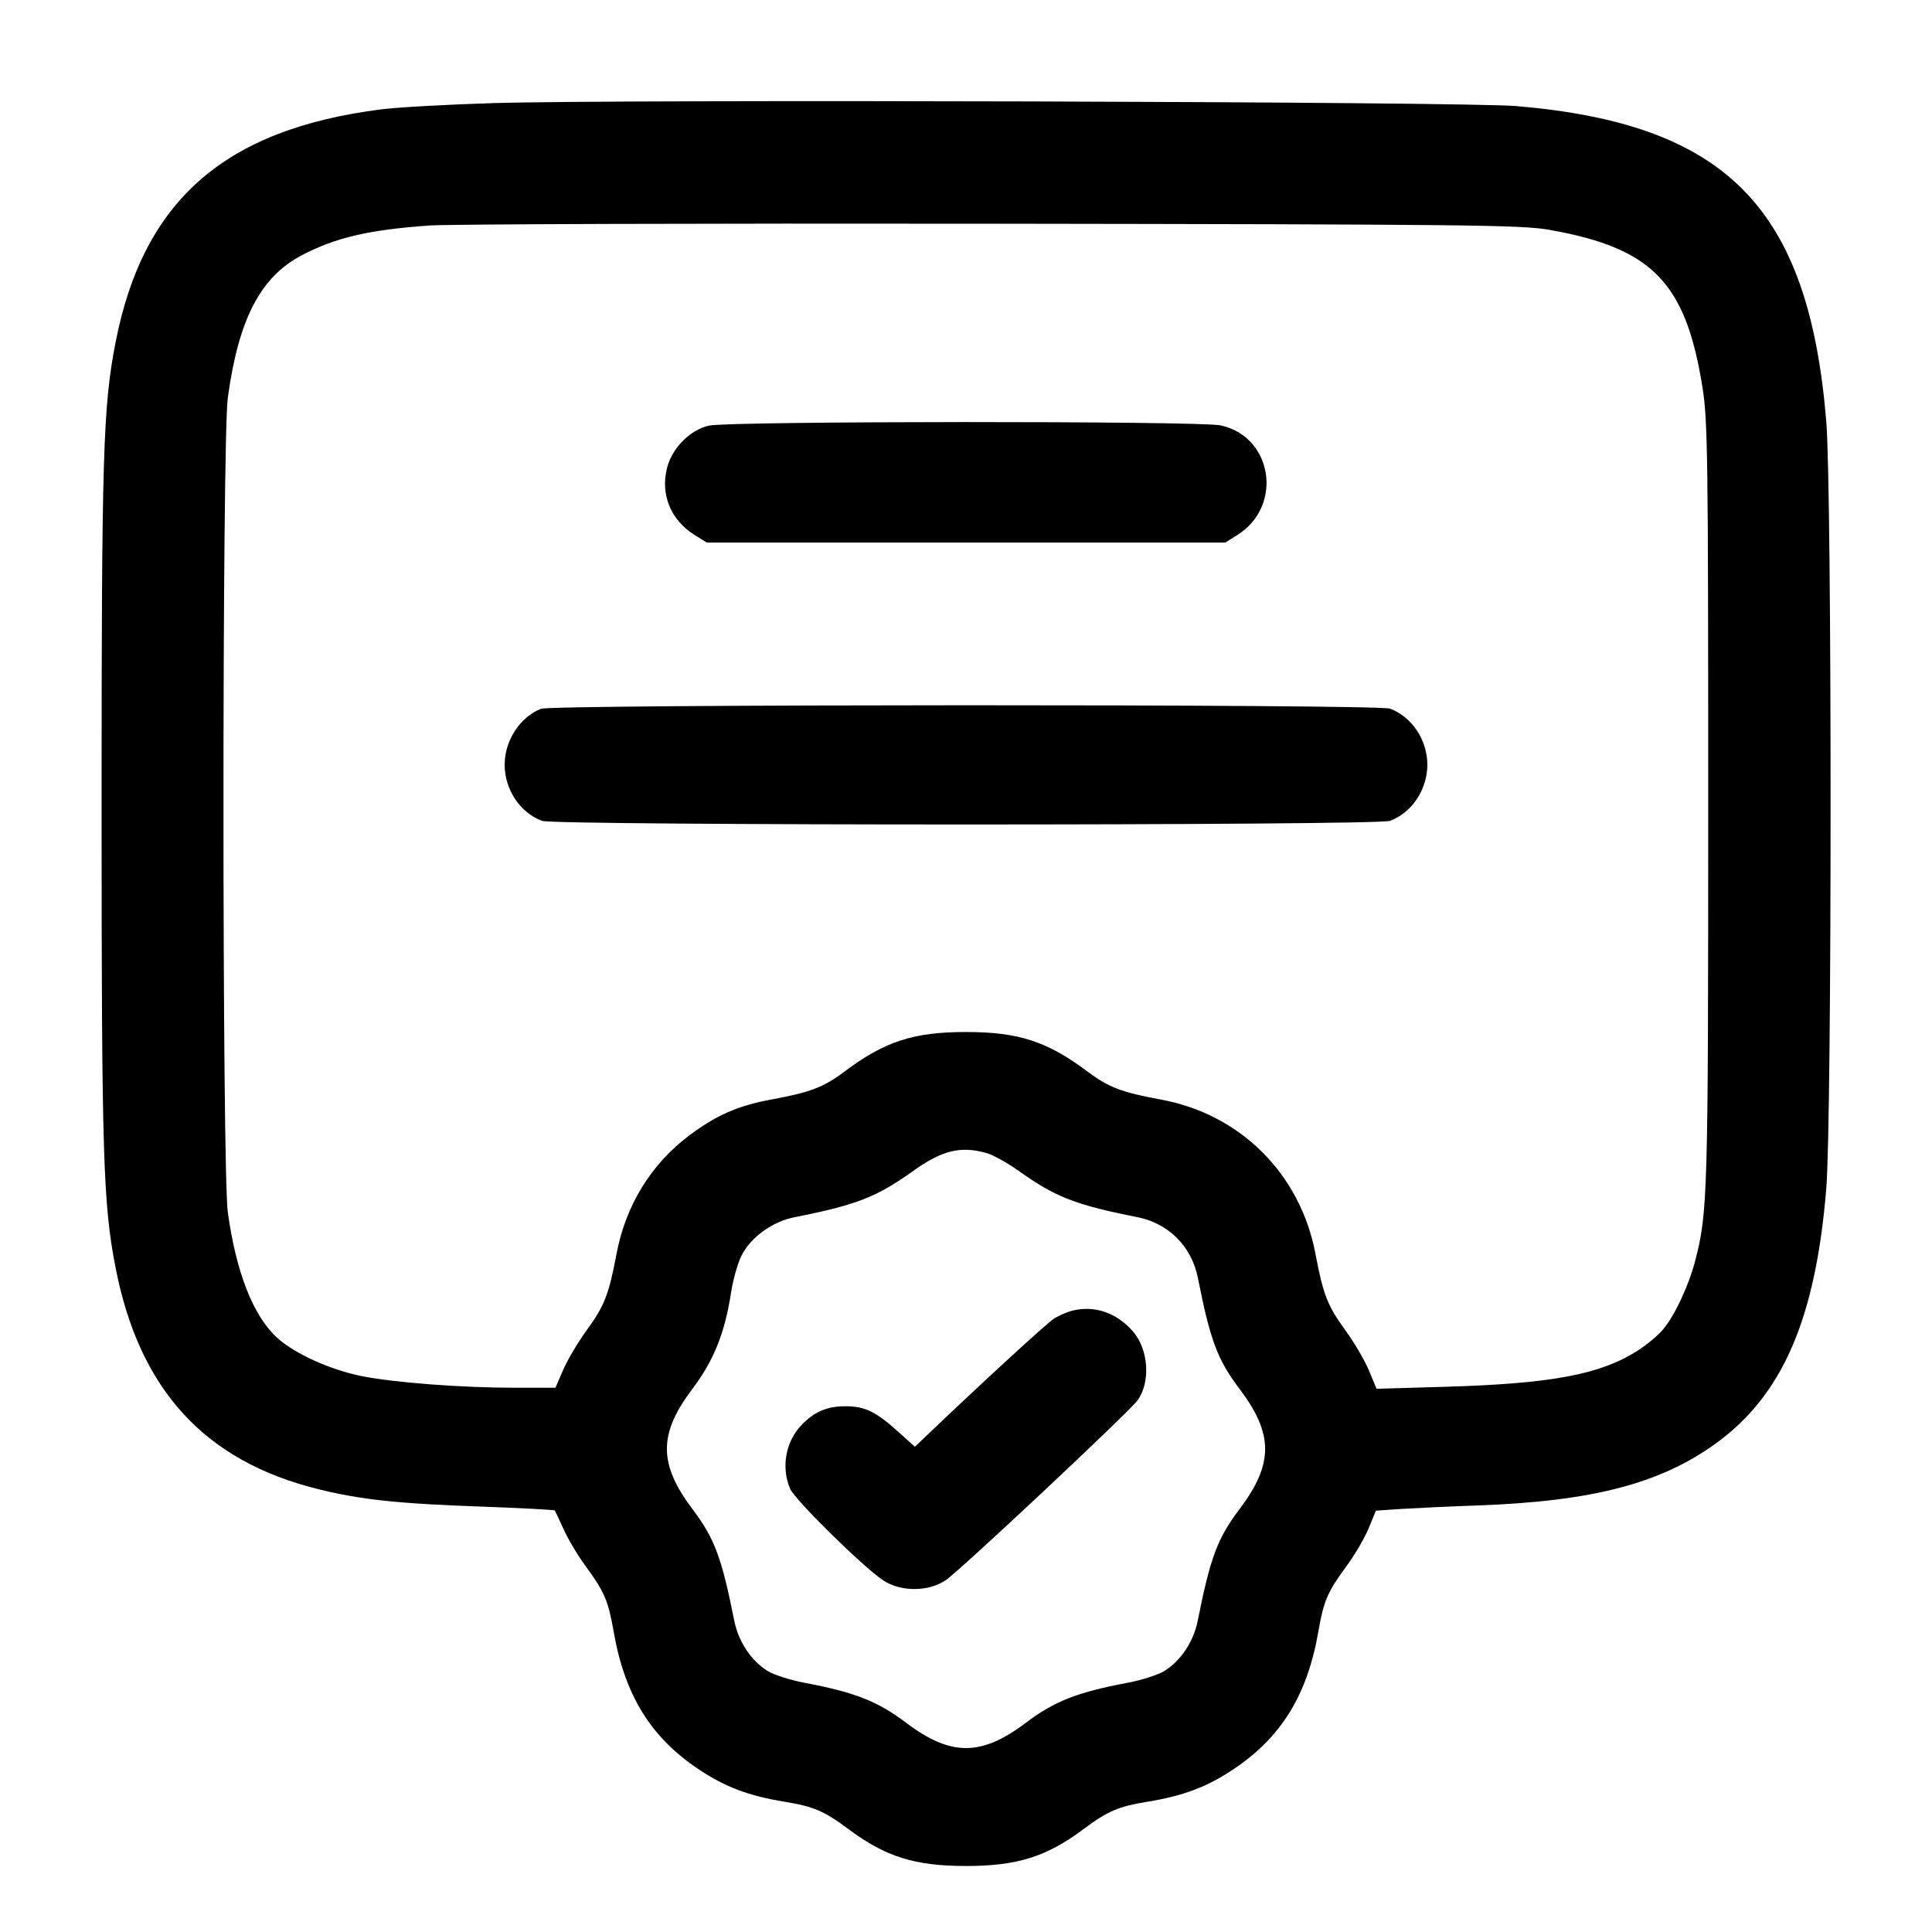 <svg width="24" height="24" viewBox="0 0 24 24" fill="none" xmlns="http://www.w3.org/2000/svg"><path d="M6.120 1.281 C 5.559 1.298,4.938 1.333,4.740 1.358 C 2.791 1.604,1.780 2.489,1.436 4.251 C 1.280 5.052,1.262 5.642,1.262 10.000 C 1.262 14.358,1.280 14.948,1.436 15.749 C 1.731 17.262,2.540 18.147,3.946 18.497 C 4.482 18.630,4.941 18.679,5.991 18.716 C 6.481 18.734,6.886 18.755,6.892 18.764 C 6.898 18.773,6.947 18.878,7.002 18.998 C 7.056 19.118,7.175 19.319,7.267 19.444 C 7.509 19.774,7.555 19.881,7.622 20.263 C 7.760 21.059,8.085 21.585,8.685 21.983 C 9.011 22.200,9.302 22.309,9.747 22.382 C 10.107 22.441,10.239 22.497,10.540 22.722 C 11.000 23.066,11.365 23.180,12.000 23.180 C 12.635 23.180,13.000 23.066,13.460 22.722 C 13.761 22.497,13.893 22.441,14.253 22.382 C 14.698 22.309,14.989 22.200,15.315 21.983 C 15.915 21.585,16.240 21.059,16.378 20.263 C 16.445 19.879,16.491 19.774,16.739 19.438 C 16.833 19.309,16.952 19.105,17.002 18.985 L 17.092 18.766 17.416 18.744 C 17.594 18.733,18.019 18.713,18.360 18.701 C 19.773 18.650,20.609 18.434,21.298 17.943 C 22.139 17.343,22.554 16.392,22.687 14.760 C 22.758 13.885,22.758 6.115,22.687 5.240 C 22.470 2.581,21.451 1.541,18.840 1.318 C 18.192 1.262,7.696 1.232,6.120 1.281 M19.240 2.854 C 20.524 3.079,20.942 3.508,21.149 4.814 C 21.214 5.222,21.220 5.659,21.220 9.980 C 21.220 14.839,21.214 15.060,21.059 15.660 C 20.979 15.969,20.804 16.343,20.658 16.516 C 20.595 16.591,20.452 16.710,20.341 16.780 C 19.878 17.075,19.273 17.188,17.960 17.227 L 17.100 17.252 17.006 17.026 C 16.954 16.901,16.824 16.678,16.716 16.530 C 16.492 16.223,16.437 16.084,16.342 15.580 C 16.155 14.584,15.411 13.841,14.420 13.659 C 13.936 13.570,13.771 13.507,13.516 13.316 C 13.012 12.937,12.655 12.820,12.000 12.820 C 11.345 12.820,10.988 12.937,10.484 13.316 C 10.230 13.507,10.063 13.570,9.584 13.658 C 9.170 13.734,8.896 13.854,8.562 14.105 C 8.086 14.463,7.771 14.976,7.658 15.580 C 7.563 16.083,7.508 16.223,7.287 16.526 C 7.181 16.672,7.050 16.892,6.997 17.015 L 6.900 17.239 6.400 17.239 C 5.751 17.240,4.904 17.176,4.500 17.096 C 4.104 17.017,3.666 16.819,3.446 16.621 C 3.147 16.351,2.933 15.807,2.830 15.060 C 2.758 14.543,2.758 5.457,2.830 4.940 C 2.964 3.962,3.236 3.440,3.749 3.171 C 4.169 2.951,4.583 2.854,5.340 2.801 C 5.582 2.784,8.723 2.774,12.320 2.779 C 18.211 2.787,18.898 2.794,19.240 2.854 M8.807 5.287 C 8.573 5.339,8.348 5.567,8.286 5.813 C 8.202 6.146,8.333 6.462,8.631 6.647 L 8.780 6.740 12.000 6.740 L 15.220 6.740 15.369 6.647 C 15.943 6.290,15.812 5.424,15.162 5.284 C 14.899 5.228,9.061 5.230,8.807 5.287 M6.720 8.805 C 6.458 8.909,6.269 9.200,6.269 9.500 C 6.269 9.807,6.460 10.095,6.733 10.197 C 6.890 10.257,17.110 10.257,17.267 10.197 C 17.540 10.095,17.731 9.807,17.731 9.500 C 17.731 9.193,17.540 8.905,17.267 8.803 C 17.116 8.745,6.864 8.748,6.720 8.805 M12.250 14.322 C 12.333 14.345,12.513 14.444,12.650 14.542 C 13.109 14.870,13.357 14.967,14.125 15.119 C 14.517 15.196,14.804 15.484,14.881 15.876 C 15.033 16.647,15.124 16.890,15.394 17.248 C 15.823 17.815,15.823 18.185,15.394 18.752 C 15.124 19.110,15.034 19.352,14.880 20.127 C 14.829 20.390,14.670 20.630,14.465 20.757 C 14.387 20.805,14.183 20.871,14.012 20.903 C 13.380 21.022,13.098 21.133,12.741 21.403 C 12.189 21.819,11.811 21.819,11.259 21.403 C 10.902 21.133,10.620 21.022,9.988 20.903 C 9.817 20.871,9.613 20.805,9.535 20.757 C 9.330 20.630,9.171 20.390,9.120 20.127 C 8.966 19.352,8.876 19.110,8.606 18.752 C 8.180 18.189,8.178 17.814,8.597 17.259 C 8.866 16.903,9.003 16.563,9.081 16.060 C 9.104 15.906,9.161 15.703,9.206 15.609 C 9.319 15.374,9.589 15.176,9.873 15.120 C 10.645 14.967,10.890 14.871,11.351 14.541 C 11.703 14.290,11.933 14.234,12.250 14.322 M13.331 16.279 C 13.260 16.296,13.152 16.342,13.091 16.382 C 12.998 16.443,12.245 17.134,11.553 17.793 L 11.365 17.972 11.155 17.783 C 10.877 17.533,10.742 17.469,10.500 17.469 C 10.273 17.469,10.111 17.539,9.953 17.706 C 9.759 17.911,9.703 18.227,9.814 18.492 C 9.871 18.629,10.719 19.464,10.972 19.632 C 11.189 19.776,11.534 19.775,11.748 19.630 C 11.929 19.507,14.020 17.546,14.130 17.397 C 14.296 17.170,14.269 16.761,14.072 16.537 C 13.872 16.309,13.602 16.215,13.331 16.279 " stroke="none" fill-rule="evenodd" fill="black"></path></svg>